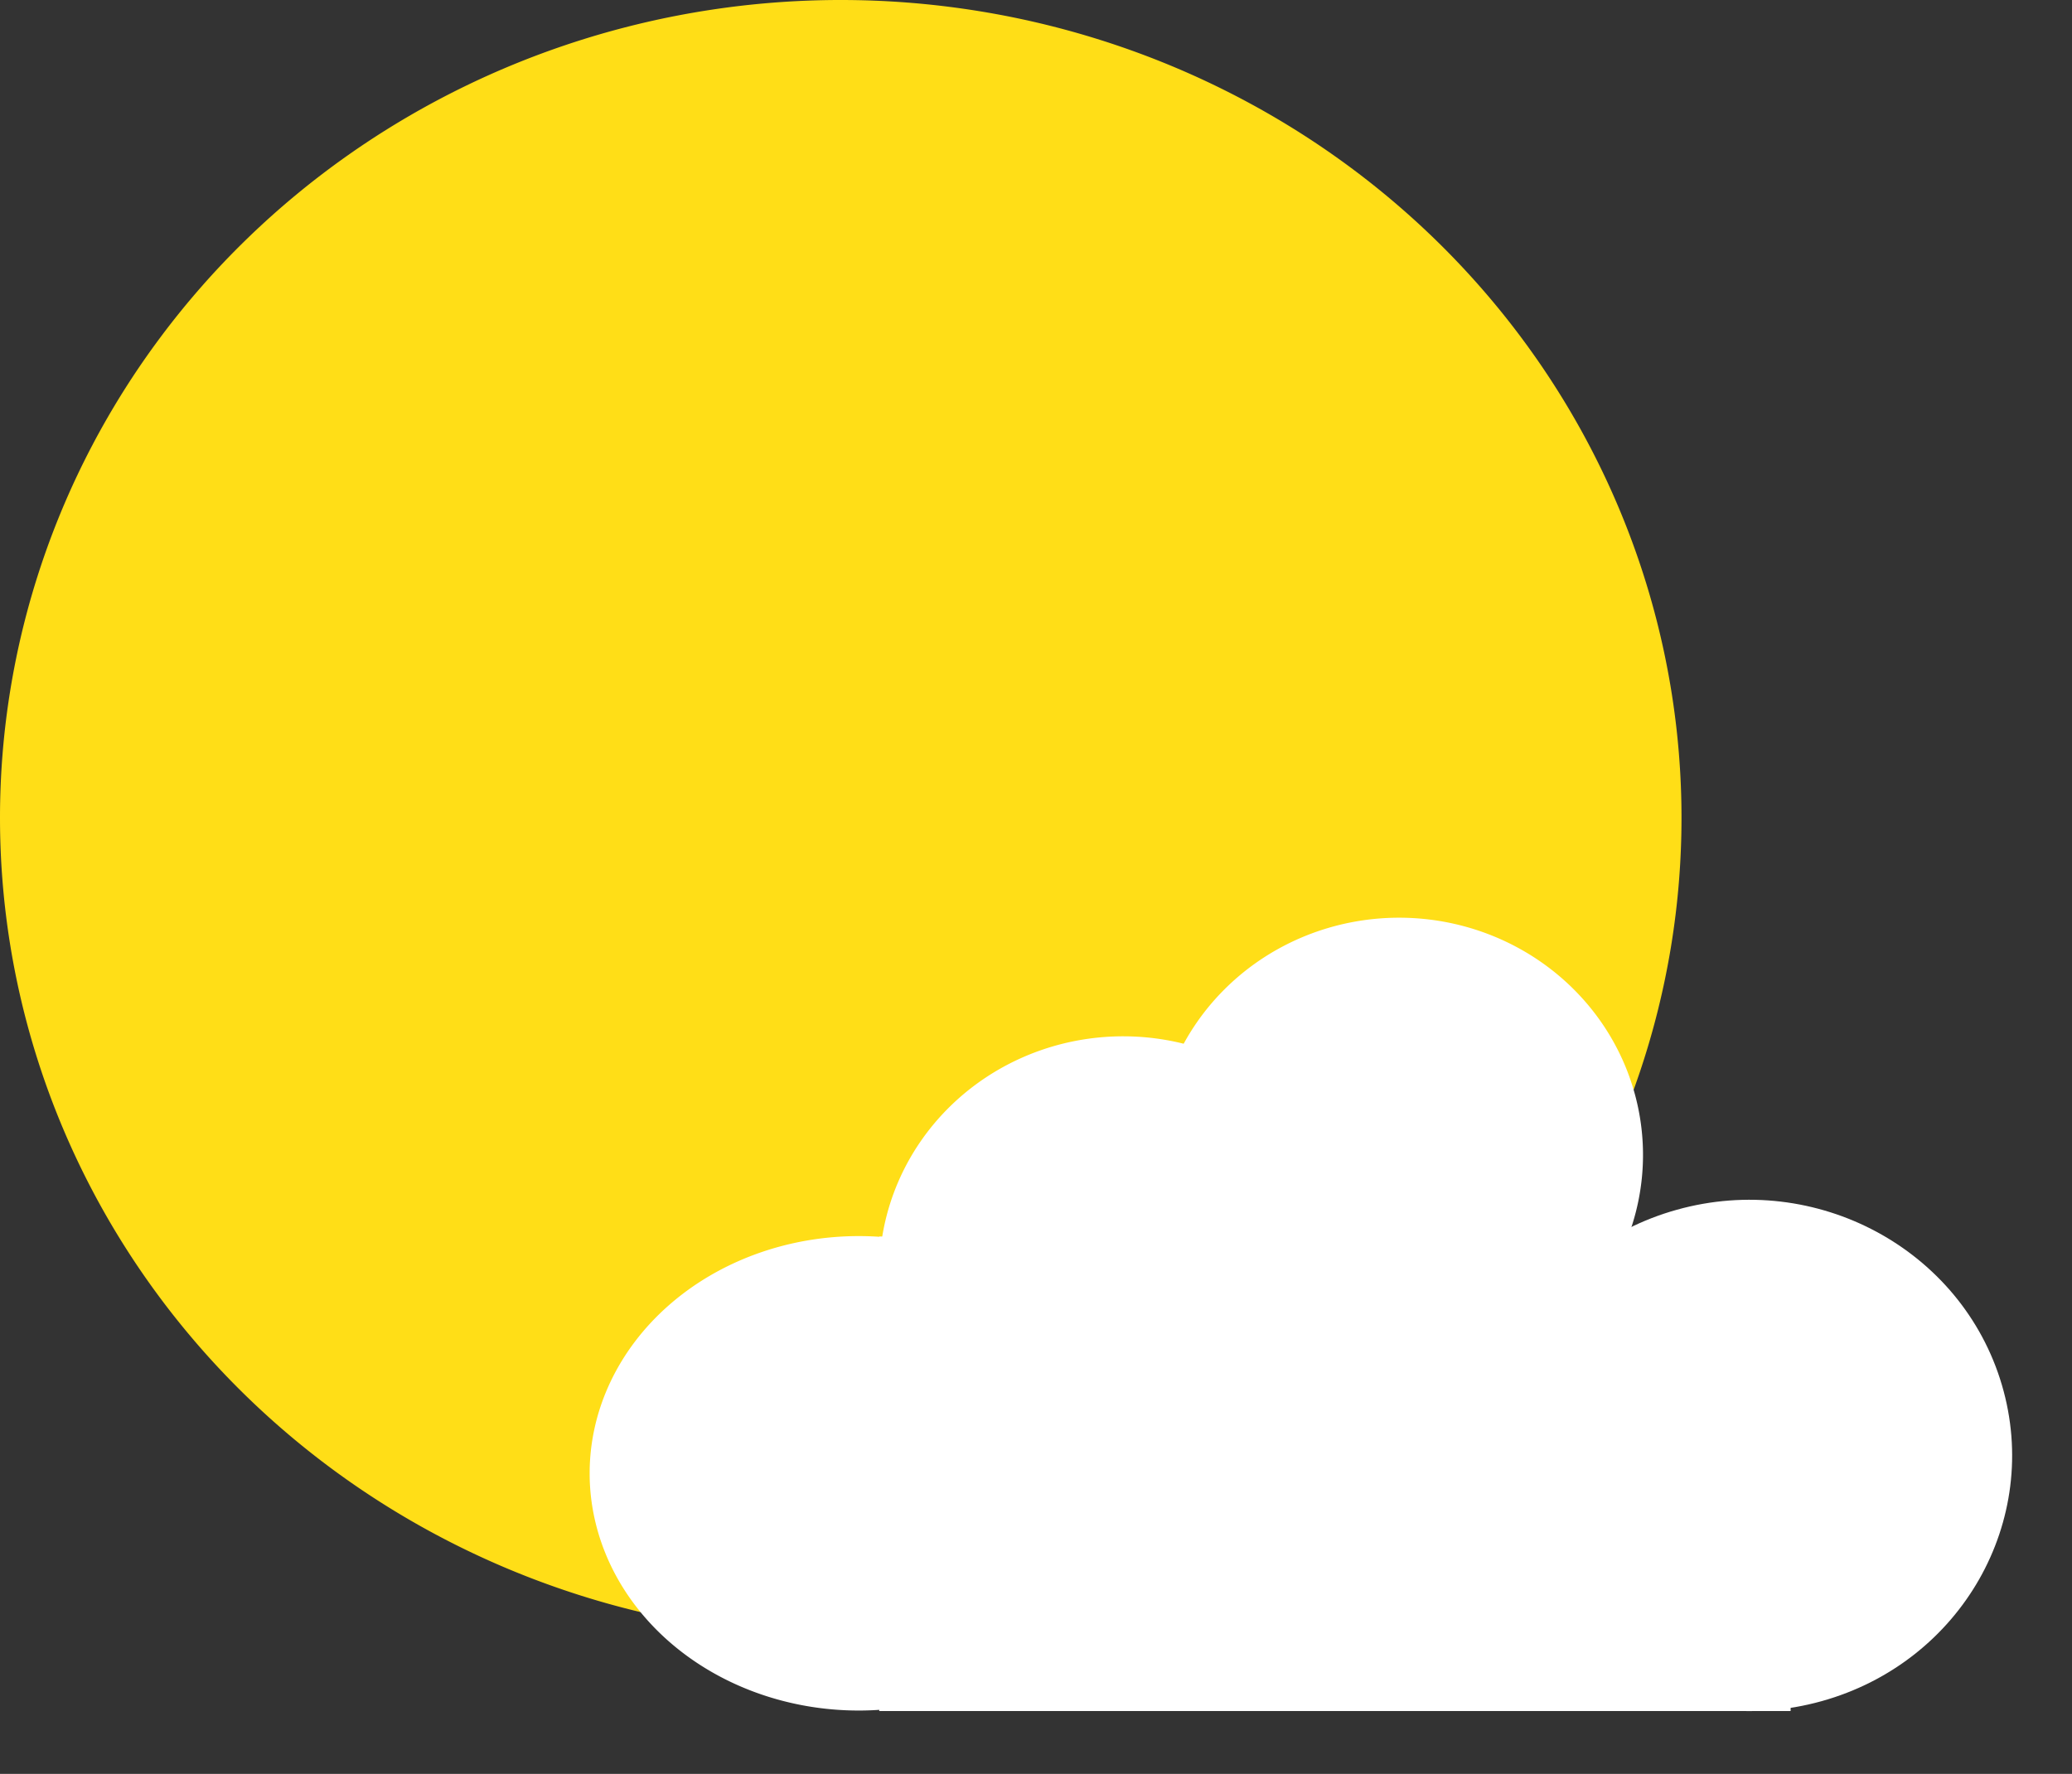 <svg xmlns="http://www.w3.org/2000/svg" width="210.714" height="180.447" viewBox="401.89 232.95 210.714 180.447"><rect x="401.89" y="232.95" width="210.714" height="180.447" fill="#333333" stroke="none"/><g data-name="Group 21"><g data-name="Cloudy Icon"><path d="M401.89 316.09a85.501 83.19 0 1 1 0 .1z" fill="#ffde17" fill-rule="evenodd" data-name="Sun"/><g data-name="Cloud"><path d="M519.373 350.382a24.802 24.131 0 1 1 0 .1z" fill="#fff" fill-rule="evenodd" data-name="Ellipse 4"/><path d="M491.308 362.447a24.802 24.131 0 1 1 0 .1z" fill="#fff" fill-rule="evenodd" data-name="Ellipse 5"/><path d="M461.855 382.769a27.371 24.131 0 1 1 0 .1z" fill="#fff" fill-rule="evenodd" data-name="Ellipse 6"/><path d="M491.308 358.737h92.68V407h-92.68v-48.263z" fill="#fff" fill-rule="evenodd" data-name="Rectangle 12"/></g></g><path d="M587.153 405.993c14.187-3.958 22.39-18.356 18.322-32.16-4.068-13.803-18.866-21.784-33.053-17.826-14.187 3.958-22.39 18.356-18.322 32.16 4.068 13.803 18.867 21.784 33.053 17.826Z" fill="#fff" fill-rule="evenodd" data-name="Path 61"/></g></svg>